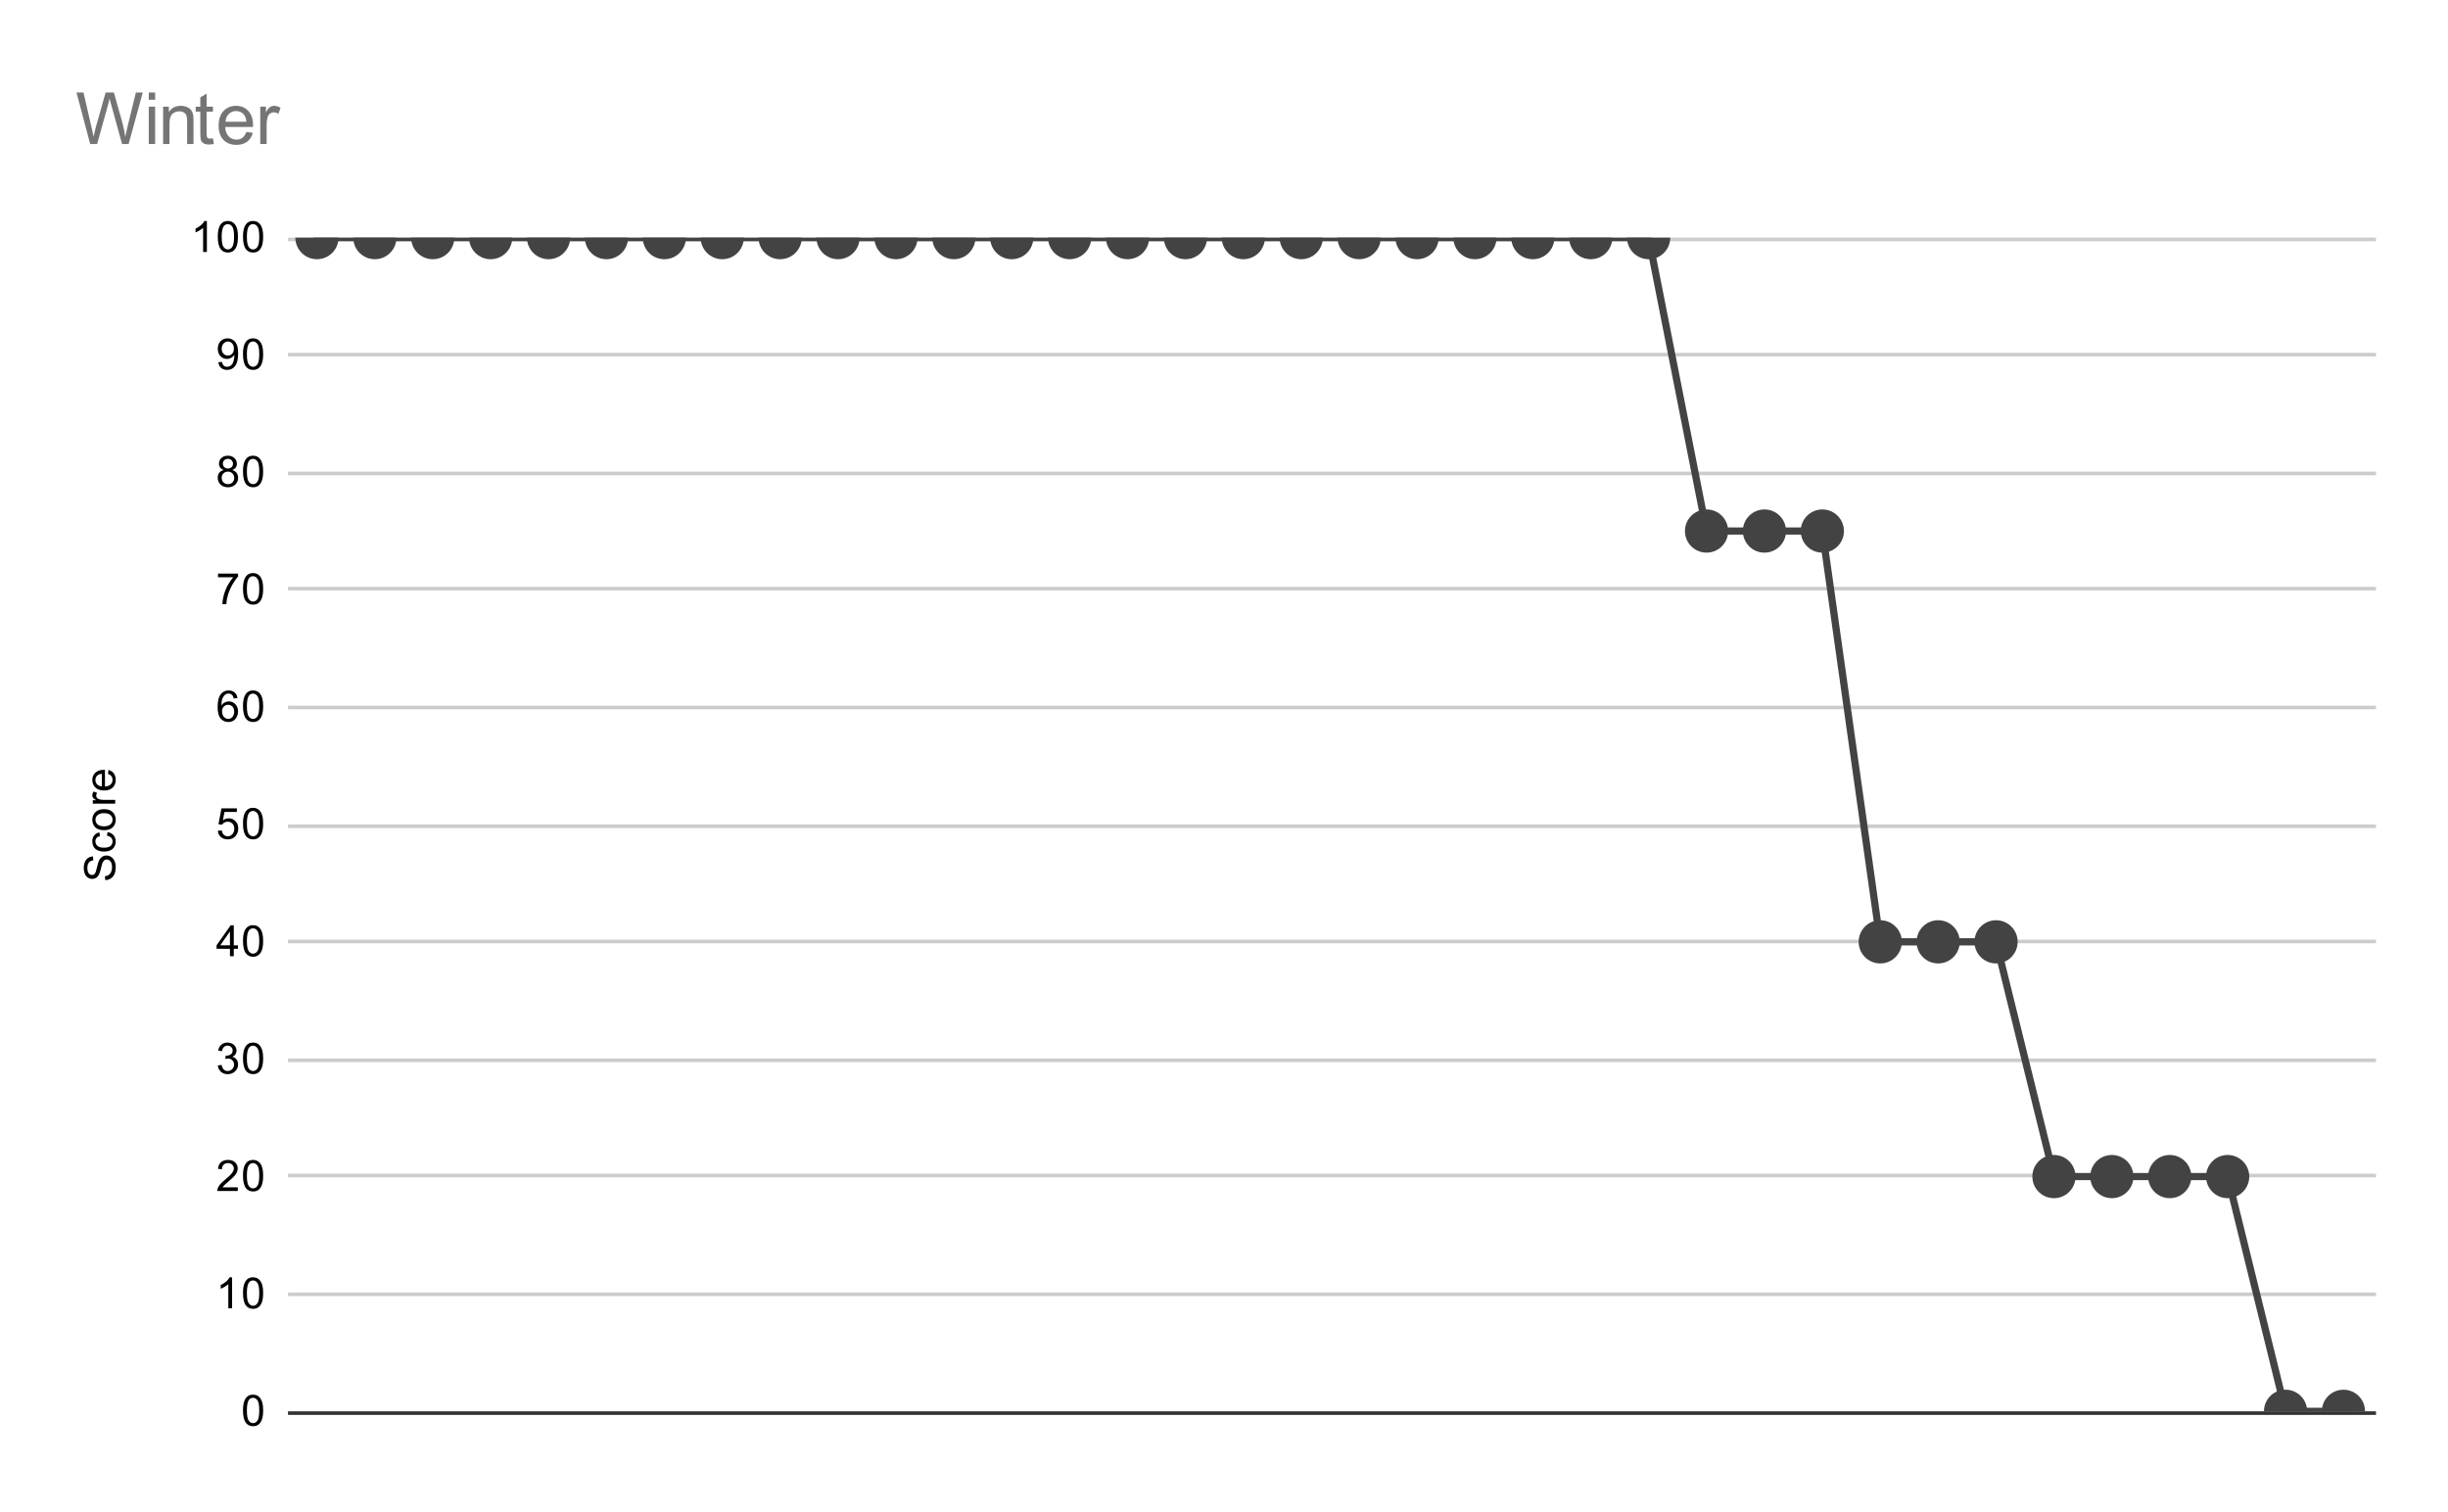 <svg version="1.1" viewBox="0.0 0.0 680.0 420.0" fill="none" stroke="none" stroke-linecap="square" stroke-miterlimit="10" width="680" height="420" xmlns:xlink="http://www.w3.org/1999/xlink" xmlns="http://www.w3.org/2000/svg"><path fill="#ffffff" d="M0 0L680.0 0L680.0 420.0L0 420.0L0 0Z" fill-rule="nonzero"/><path stroke="#333333" stroke-width="1.0" stroke-linecap="butt" d="M80.5 392.5L659.5 392.5" fill-rule="nonzero"/><path stroke="#cccccc" stroke-width="1.0" stroke-linecap="butt" d="M80.5 359.5L659.5 359.5" fill-rule="nonzero"/><path stroke="#cccccc" stroke-width="1.0" stroke-linecap="butt" d="M80.5 326.5L659.5 326.5" fill-rule="nonzero"/><path stroke="#cccccc" stroke-width="1.0" stroke-linecap="butt" d="M80.5 294.5L659.5 294.5" fill-rule="nonzero"/><path stroke="#cccccc" stroke-width="1.0" stroke-linecap="butt" d="M80.5 261.5L659.5 261.5" fill-rule="nonzero"/><path stroke="#cccccc" stroke-width="1.0" stroke-linecap="butt" d="M80.5 229.5L659.5 229.5" fill-rule="nonzero"/><path stroke="#cccccc" stroke-width="1.0" stroke-linecap="butt" d="M80.5 196.5L659.5 196.5" fill-rule="nonzero"/><path stroke="#cccccc" stroke-width="1.0" stroke-linecap="butt" d="M80.5 163.5L659.5 163.5" fill-rule="nonzero"/><path stroke="#cccccc" stroke-width="1.0" stroke-linecap="butt" d="M80.5 131.5L659.5 131.5" fill-rule="nonzero"/><path stroke="#cccccc" stroke-width="1.0" stroke-linecap="butt" d="M80.5 98.5L659.5 98.5" fill-rule="nonzero"/><path stroke="#cccccc" stroke-width="1.0" stroke-linecap="butt" d="M80.5 66.5L659.5 66.5" fill-rule="nonzero"/><clipPath id="id_0"><path d="M80.0 66.0L659.0 66.0L659.0 392.0L80.0 392.0L80.0 66.0Z" clip-rule="nonzero"/></clipPath><path stroke="#434343" stroke-width="2.0" stroke-linecap="butt" clip-path="url(#id_0)" d="M88.042 66.0L104.125 66.0L120.208 66.0L136.292 66.0L152.375 66.0L168.458 66.0L184.542 66.0L200.625 66.0L216.708 66.0L232.792 66.0L248.875 66.0L264.958 66.0L281.042 66.0L297.125 66.0L313.208 66.0L329.292 66.0L345.375 66.0L361.458 66.0L377.542 66.0L393.625 66.0L409.708 66.0L425.792 66.0L441.875 66.0L457.958 66.0L474.042 147.5L490.125 147.5L506.208 147.5L522.292 261.6L538.375 261.6L554.458 261.6L570.542 326.8L586.625 326.8L602.708 326.8L618.792 326.8L634.875 392.0L650.958 392.0" fill-rule="nonzero"/><path fill="#434343" clip-path="url(#id_0)" d="M94.042 66.0C94.042 69.314 91.355 72.0 88.042 72.0C84.728 72.0 82.042 69.314 82.042 66.0C82.042 62.686 84.728 60.0 88.042 60.0C91.355 60.0 94.042 62.686 94.042 66.0Z" fill-rule="nonzero"/><path fill="#434343" clip-path="url(#id_0)" d="M110.125 66.0C110.125 69.314 107.439 72.0 104.125 72.0C100.811 72.0 98.125 69.314 98.125 66.0C98.125 62.686 100.811 60.0 104.125 60.0C107.439 60.0 110.125 62.686 110.125 66.0Z" fill-rule="nonzero"/><path fill="#434343" clip-path="url(#id_0)" d="M126.208 66.0C126.208 69.314 123.522 72.0 120.208 72.0C116.895 72.0 114.208 69.314 114.208 66.0C114.208 62.686 116.895 60.0 120.208 60.0C123.522 60.0 126.208 62.686 126.208 66.0Z" fill-rule="nonzero"/><path fill="#434343" clip-path="url(#id_0)" d="M142.292 66.0C142.292 69.314 139.605 72.0 136.292 72.0C132.978 72.0 130.292 69.314 130.292 66.0C130.292 62.686 132.978 60.0 136.292 60.0C139.605 60.0 142.292 62.686 142.292 66.0Z" fill-rule="nonzero"/><path fill="#434343" clip-path="url(#id_0)" d="M158.375 66.0C158.375 69.314 155.689 72.0 152.375 72.0C149.061 72.0 146.375 69.314 146.375 66.0C146.375 62.686 149.061 60.0 152.375 60.0C155.689 60.0 158.375 62.686 158.375 66.0Z" fill-rule="nonzero"/><path fill="#434343" clip-path="url(#id_0)" d="M174.458 66.0C174.458 69.314 171.772 72.0 168.458 72.0C165.145 72.0 162.458 69.314 162.458 66.0C162.458 62.686 165.145 60.0 168.458 60.0C171.772 60.0 174.458 62.686 174.458 66.0Z" fill-rule="nonzero"/><path fill="#434343" clip-path="url(#id_0)" d="M190.542 66.0C190.542 69.314 187.855 72.0 184.542 72.0C181.228 72.0 178.542 69.314 178.542 66.0C178.542 62.686 181.228 60.0 184.542 60.0C187.855 60.0 190.542 62.686 190.542 66.0Z" fill-rule="nonzero"/><path fill="#434343" clip-path="url(#id_0)" d="M206.625 66.0C206.625 69.314 203.939 72.0 200.625 72.0C197.311 72.0 194.625 69.314 194.625 66.0C194.625 62.686 197.311 60.0 200.625 60.0C203.939 60.0 206.625 62.686 206.625 66.0Z" fill-rule="nonzero"/><path fill="#434343" clip-path="url(#id_0)" d="M222.708 66.0C222.708 69.314 220.022 72.0 216.708 72.0C213.395 72.0 210.708 69.314 210.708 66.0C210.708 62.686 213.395 60.0 216.708 60.0C220.022 60.0 222.708 62.686 222.708 66.0Z" fill-rule="nonzero"/><path fill="#434343" clip-path="url(#id_0)" d="M238.792 66.0C238.792 69.314 236.105 72.0 232.792 72.0C229.478 72.0 226.792 69.314 226.792 66.0C226.792 62.686 229.478 60.0 232.792 60.0C236.105 60.0 238.792 62.686 238.792 66.0Z" fill-rule="nonzero"/><path fill="#434343" clip-path="url(#id_0)" d="M254.875 66.0C254.875 69.314 252.189 72.0 248.875 72.0C245.561 72.0 242.875 69.314 242.875 66.0C242.875 62.686 245.561 60.0 248.875 60.0C252.189 60.0 254.875 62.686 254.875 66.0Z" fill-rule="nonzero"/><path fill="#434343" clip-path="url(#id_0)" d="M270.958 66.0C270.958 69.314 268.272 72.0 264.958 72.0C261.645 72.0 258.958 69.314 258.958 66.0C258.958 62.686 261.645 60.0 264.958 60.0C268.272 60.0 270.958 62.686 270.958 66.0Z" fill-rule="nonzero"/><path fill="#434343" clip-path="url(#id_0)" d="M287.042 66.0C287.042 69.314 284.355 72.0 281.042 72.0C277.728 72.0 275.042 69.314 275.042 66.0C275.042 62.686 277.728 60.0 281.042 60.0C284.355 60.0 287.042 62.686 287.042 66.0Z" fill-rule="nonzero"/><path fill="#434343" clip-path="url(#id_0)" d="M303.125 66.0C303.125 69.314 300.439 72.0 297.125 72.0C293.811 72.0 291.125 69.314 291.125 66.0C291.125 62.686 293.811 60.0 297.125 60.0C300.439 60.0 303.125 62.686 303.125 66.0Z" fill-rule="nonzero"/><path fill="#434343" clip-path="url(#id_0)" d="M319.208 66.0C319.208 69.314 316.522 72.0 313.208 72.0C309.895 72.0 307.208 69.314 307.208 66.0C307.208 62.686 309.895 60.0 313.208 60.0C316.522 60.0 319.208 62.686 319.208 66.0Z" fill-rule="nonzero"/><path fill="#434343" clip-path="url(#id_0)" d="M335.292 66.0C335.292 69.314 332.605 72.0 329.292 72.0C325.978 72.0 323.292 69.314 323.292 66.0C323.292 62.686 325.978 60.0 329.292 60.0C332.605 60.0 335.292 62.686 335.292 66.0Z" fill-rule="nonzero"/><path fill="#434343" clip-path="url(#id_0)" d="M351.375 66.0C351.375 69.314 348.689 72.0 345.375 72.0C342.061 72.0 339.375 69.314 339.375 66.0C339.375 62.686 342.061 60.0 345.375 60.0C348.689 60.0 351.375 62.686 351.375 66.0Z" fill-rule="nonzero"/><path fill="#434343" clip-path="url(#id_0)" d="M367.458 66.0C367.458 69.314 364.772 72.0 361.458 72.0C358.145 72.0 355.458 69.314 355.458 66.0C355.458 62.686 358.145 60.0 361.458 60.0C364.772 60.0 367.458 62.686 367.458 66.0Z" fill-rule="nonzero"/><path fill="#434343" clip-path="url(#id_0)" d="M383.542 66.0C383.542 69.314 380.855 72.0 377.542 72.0C374.228 72.0 371.542 69.314 371.542 66.0C371.542 62.686 374.228 60.0 377.542 60.0C380.855 60.0 383.542 62.686 383.542 66.0Z" fill-rule="nonzero"/><path fill="#434343" clip-path="url(#id_0)" d="M399.625 66.0C399.625 69.314 396.939 72.0 393.625 72.0C390.311 72.0 387.625 69.314 387.625 66.0C387.625 62.686 390.311 60.0 393.625 60.0C396.939 60.0 399.625 62.686 399.625 66.0Z" fill-rule="nonzero"/><path fill="#434343" clip-path="url(#id_0)" d="M415.708 66.0C415.708 69.314 413.022 72.0 409.708 72.0C406.395 72.0 403.708 69.314 403.708 66.0C403.708 62.686 406.395 60.0 409.708 60.0C413.022 60.0 415.708 62.686 415.708 66.0Z" fill-rule="nonzero"/><path fill="#434343" clip-path="url(#id_0)" d="M431.792 66.0C431.792 69.314 429.105 72.0 425.792 72.0C422.478 72.0 419.792 69.314 419.792 66.0C419.792 62.686 422.478 60.0 425.792 60.0C429.105 60.0 431.792 62.686 431.792 66.0Z" fill-rule="nonzero"/><path fill="#434343" clip-path="url(#id_0)" d="M447.875 66.0C447.875 69.314 445.189 72.0 441.875 72.0C438.561 72.0 435.875 69.314 435.875 66.0C435.875 62.686 438.561 60.0 441.875 60.0C445.189 60.0 447.875 62.686 447.875 66.0Z" fill-rule="nonzero"/><path fill="#434343" clip-path="url(#id_0)" d="M463.958 66.0C463.958 69.314 461.272 72.0 457.958 72.0C454.645 72.0 451.958 69.314 451.958 66.0C451.958 62.686 454.645 60.0 457.958 60.0C461.272 60.0 463.958 62.686 463.958 66.0Z" fill-rule="nonzero"/><path fill="#434343" clip-path="url(#id_0)" d="M480.042 147.5C480.042 150.814 477.355 153.5 474.042 153.5C470.728 153.5 468.042 150.814 468.042 147.5C468.042 144.186 470.728 141.5 474.042 141.5C477.355 141.5 480.042 144.186 480.042 147.5Z" fill-rule="nonzero"/><path fill="#434343" clip-path="url(#id_0)" d="M496.125 147.5C496.125 150.814 493.439 153.5 490.125 153.5C486.811 153.5 484.125 150.814 484.125 147.5C484.125 144.186 486.811 141.5 490.125 141.5C493.439 141.5 496.125 144.186 496.125 147.5Z" fill-rule="nonzero"/><path fill="#434343" clip-path="url(#id_0)" d="M512.208 147.5C512.208 150.814 509.522 153.5 506.208 153.5C502.895 153.5 500.208 150.814 500.208 147.5C500.208 144.186 502.895 141.5 506.208 141.5C509.522 141.5 512.208 144.186 512.208 147.5Z" fill-rule="nonzero"/><path fill="#434343" clip-path="url(#id_0)" d="M528.292 261.6C528.292 264.914 525.605 267.6 522.292 267.6C518.978 267.6 516.292 264.914 516.292 261.6C516.292 258.286 518.978 255.6 522.292 255.6C525.605 255.6 528.292 258.286 528.292 261.6Z" fill-rule="nonzero"/><path fill="#434343" clip-path="url(#id_0)" d="M544.375 261.6C544.375 264.914 541.689 267.6 538.375 267.6C535.061 267.6 532.375 264.914 532.375 261.6C532.375 258.286 535.061 255.6 538.375 255.6C541.689 255.6 544.375 258.286 544.375 261.6Z" fill-rule="nonzero"/><path fill="#434343" clip-path="url(#id_0)" d="M560.458 261.6C560.458 264.914 557.772 267.6 554.458 267.6C551.145 267.6 548.458 264.914 548.458 261.6C548.458 258.286 551.145 255.6 554.458 255.6C557.772 255.6 560.458 258.286 560.458 261.6Z" fill-rule="nonzero"/><path fill="#434343" clip-path="url(#id_0)" d="M576.542 326.8C576.542 330.114 573.855 332.8 570.542 332.8C567.228 332.8 564.542 330.114 564.542 326.8C564.542 323.486 567.228 320.8 570.542 320.8C573.855 320.8 576.542 323.486 576.542 326.8Z" fill-rule="nonzero"/><path fill="#434343" clip-path="url(#id_0)" d="M592.625 326.8C592.625 330.114 589.939 332.8 586.625 332.8C583.311 332.8 580.625 330.114 580.625 326.8C580.625 323.486 583.311 320.8 586.625 320.8C589.939 320.8 592.625 323.486 592.625 326.8Z" fill-rule="nonzero"/><path fill="#434343" clip-path="url(#id_0)" d="M608.708 326.8C608.708 330.114 606.022 332.8 602.708 332.8C599.395 332.8 596.708 330.114 596.708 326.8C596.708 323.486 599.395 320.8 602.708 320.8C606.022 320.8 608.708 323.486 608.708 326.8Z" fill-rule="nonzero"/><path fill="#434343" clip-path="url(#id_0)" d="M624.792 326.8C624.792 330.114 622.105 332.8 618.792 332.8C615.478 332.8 612.792 330.114 612.792 326.8C612.792 323.486 615.478 320.8 618.792 320.8C622.105 320.8 624.792 323.486 624.792 326.8Z" fill-rule="nonzero"/><path fill="#434343" clip-path="url(#id_0)" d="M640.875 392.0C640.875 395.314 638.189 398.0 634.875 398.0C631.561 398.0 628.875 395.314 628.875 392.0C628.875 388.686 631.561 386.0 634.875 386.0C638.189 386.0 640.875 388.686 640.875 392.0Z" fill-rule="nonzero"/><path fill="#434343" clip-path="url(#id_0)" d="M656.958 392.0C656.958 395.314 654.272 398.0 650.958 398.0C647.645 398.0 644.958 395.314 644.958 392.0C644.958 388.686 647.645 386.0 650.958 386.0C654.272 386.0 656.958 388.686 656.958 392.0Z" fill-rule="nonzero"/><path fill="#000000" d="M29.234 244.453L29.141 243.391Q29.797 243.312 30.203 243.031Q30.609 242.75 30.875 242.172Q31.125 241.578 31.125 240.844Q31.125 240.203 30.938 239.703Q30.734 239.203 30.406 238.969Q30.062 238.719 29.672 238.719Q29.266 238.719 28.969 238.953Q28.656 239.188 28.453 239.719Q28.312 240.078 28.031 241.266Q27.75 242.438 27.5 242.906Q27.172 243.531 26.703 243.828Q26.219 244.125 25.625 244.125Q24.984 244.125 24.422 243.766Q23.844 243.391 23.562 242.688Q23.266 241.969 23.266 241.109Q23.266 240.156 23.578 239.422Q23.875 238.688 24.484 238.297Q25.078 237.906 25.828 237.875L25.906 238.969Q25.094 239.062 24.688 239.578Q24.266 240.078 24.266 241.062Q24.266 242.094 24.641 242.562Q25.016 243.031 25.547 243.031Q26.016 243.031 26.312 242.703Q26.609 242.375 26.922 241.0Q27.234 239.609 27.469 239.094Q27.828 238.344 28.359 237.984Q28.875 237.625 29.578 237.625Q30.266 237.625 30.875 238.016Q31.469 238.406 31.812 239.141Q32.141 239.875 32.141 240.797Q32.141 241.969 31.812 242.766Q31.469 243.547 30.781 244.0Q30.094 244.438 29.234 244.453ZM29.719 232.141L29.859 231.109Q30.922 231.281 31.531 231.984Q32.141 232.688 32.141 233.703Q32.141 234.984 31.312 235.766Q30.469 236.531 28.906 236.531Q27.906 236.531 27.156 236.203Q26.391 235.859 26.016 235.188Q25.641 234.5 25.641 233.688Q25.641 232.688 26.156 232.047Q26.656 231.391 27.609 231.203L27.766 232.234Q27.141 232.375 26.828 232.75Q26.5 233.125 26.5 233.656Q26.5 234.453 27.078 234.953Q27.641 235.453 28.875 235.453Q30.141 235.453 30.703 234.969Q31.266 234.484 31.266 233.719Q31.266 233.094 30.891 232.688Q30.516 232.266 29.719 232.141ZM28.891 230.594Q27.156 230.594 26.328 229.641Q25.641 228.844 25.641 227.688Q25.641 226.406 26.484 225.594Q27.312 224.766 28.797 224.766Q30.0 224.766 30.688 225.125Q31.375 225.484 31.766 226.188Q32.141 226.875 32.141 227.688Q32.141 228.984 31.312 229.797Q30.469 230.594 28.891 230.594ZM28.891 229.516Q30.078 229.516 30.672 229.0Q31.266 228.469 31.266 227.688Q31.266 226.891 30.672 226.375Q30.078 225.859 28.859 225.859Q27.703 225.859 27.109 226.391Q26.516 226.906 26.516 227.688Q26.516 228.469 27.109 229.0Q27.688 229.516 28.891 229.516ZM32.0 223.219L25.781 223.219L25.781 222.266L26.719 222.266Q26.062 221.906 25.859 221.609Q25.641 221.297 25.641 220.922Q25.641 220.391 25.969 219.844L26.953 220.203Q26.719 220.594 26.719 220.969Q26.719 221.328 26.938 221.609Q27.141 221.875 27.516 221.984Q28.078 222.172 28.734 222.172L32.0 222.172L32.0 223.219ZM30.0 214.953L30.125 213.859Q31.078 214.109 31.609 214.812Q32.141 215.516 32.141 216.594Q32.141 217.953 31.297 218.766Q30.453 219.562 28.938 219.562Q27.375 219.562 26.516 218.75Q25.641 217.938 25.641 216.656Q25.641 215.406 26.484 214.625Q27.328 213.828 28.875 213.828Q28.969 213.828 29.156 213.828L29.156 218.469Q30.188 218.406 30.734 217.891Q31.266 217.375 31.266 216.594Q31.266 216.016 30.969 215.609Q30.656 215.188 30.0 214.953ZM28.297 218.406L28.297 214.938Q27.5 215.0 27.109 215.328Q26.5 215.844 26.5 216.641Q26.5 217.375 26.984 217.875Q27.469 218.359 28.297 218.406Z" fill-rule="nonzero"/><path fill="#000000" d="M67.5 391.766Q67.5 390.234 67.812 389.312Q68.125 388.375 68.734 387.875Q69.359 387.375 70.297 387.375Q70.984 387.375 71.5 387.656Q72.031 387.938 72.375 388.469Q72.719 388.984 72.906 389.734Q73.094 390.484 73.094 391.766Q73.094 393.281 72.781 394.203Q72.484 395.125 71.859 395.641Q71.25 396.141 70.297 396.141Q69.062 396.141 68.344 395.25Q67.5 394.188 67.5 391.766ZM68.578 391.766Q68.578 393.875 69.078 394.578Q69.578 395.281 70.297 395.281Q71.031 395.281 71.516 394.578Q72.016 393.875 72.016 391.766Q72.016 389.641 71.516 388.953Q71.031 388.25 70.281 388.25Q69.562 388.25 69.125 388.859Q68.578 389.641 68.578 391.766Z" fill-rule="nonzero"/><path fill="#000000" d="M64.469 363.4L63.422 363.4L63.422 356.681Q63.031 357.041 62.406 357.416Q61.797 357.775 61.312 357.947L61.312 356.931Q62.188 356.509 62.844 355.931Q63.516 355.337 63.797 354.775L64.469 354.775L64.469 363.4ZM67.5 359.166Q67.5 357.634 67.812 356.712Q68.125 355.775 68.734 355.275Q69.359 354.775 70.297 354.775Q70.984 354.775 71.5 355.056Q72.031 355.337 72.375 355.869Q72.719 356.384 72.906 357.134Q73.094 357.884 73.094 359.166Q73.094 360.681 72.781 361.603Q72.484 362.525 71.859 363.041Q71.25 363.541 70.297 363.541Q69.062 363.541 68.344 362.65Q67.5 361.587 67.5 359.166ZM68.578 359.166Q68.578 361.275 69.078 361.978Q69.578 362.681 70.297 362.681Q71.031 362.681 71.516 361.978Q72.016 361.275 72.016 359.166Q72.016 357.041 71.516 356.353Q71.031 355.65 70.281 355.65Q69.562 355.65 69.125 356.259Q68.578 357.041 68.578 359.166Z" fill-rule="nonzero"/><path fill="#000000" d="M66.047 329.784L66.047 330.8L60.359 330.8Q60.359 330.425 60.484 330.066Q60.703 329.488 61.172 328.925Q61.656 328.363 62.562 327.628Q63.969 326.472 64.453 325.8Q64.953 325.128 64.953 324.534Q64.953 323.909 64.5 323.488Q64.047 323.05 63.328 323.05Q62.562 323.05 62.109 323.503Q61.656 323.956 61.641 324.769L60.562 324.659Q60.672 323.441 61.391 322.816Q62.125 322.175 63.359 322.175Q64.594 322.175 65.312 322.863Q66.031 323.55 66.031 324.566Q66.031 325.081 65.812 325.581Q65.609 326.066 65.109 326.628Q64.625 327.175 63.5 328.128Q62.547 328.925 62.266 329.222Q62.0 329.503 61.828 329.784L66.047 329.784ZM67.5 326.566Q67.5 325.034 67.812 324.113Q68.125 323.175 68.734 322.675Q69.359 322.175 70.297 322.175Q70.984 322.175 71.5 322.456Q72.031 322.738 72.375 323.269Q72.719 323.784 72.906 324.534Q73.094 325.284 73.094 326.566Q73.094 328.081 72.781 329.003Q72.484 329.925 71.859 330.441Q71.25 330.941 70.297 330.941Q69.062 330.941 68.344 330.05Q67.5 328.988 67.5 326.566ZM68.578 326.566Q68.578 328.675 69.078 329.378Q69.578 330.081 70.297 330.081Q71.031 330.081 71.516 329.378Q72.016 328.675 72.016 326.566Q72.016 324.441 71.516 323.753Q71.031 323.05 70.281 323.05Q69.562 323.05 69.125 323.659Q68.578 324.441 68.578 326.566Z" fill-rule="nonzero"/><path fill="#000000" d="M60.5 295.934L61.562 295.794Q61.734 296.684 62.172 297.091Q62.609 297.481 63.234 297.481Q63.984 297.481 64.5 296.966Q65.016 296.45 65.016 295.684Q65.016 294.966 64.531 294.497Q64.062 294.012 63.328 294.012Q63.031 294.012 62.578 294.137L62.703 293.2Q62.812 293.216 62.875 293.216Q63.547 293.216 64.078 292.872Q64.625 292.512 64.625 291.778Q64.625 291.2 64.234 290.825Q63.844 290.434 63.219 290.434Q62.609 290.434 62.188 290.825Q61.781 291.216 61.672 291.981L60.609 291.794Q60.797 290.747 61.484 290.169Q62.172 289.575 63.188 289.575Q63.891 289.575 64.484 289.887Q65.078 290.184 65.391 290.7Q65.703 291.216 65.703 291.809Q65.703 292.356 65.406 292.825Q65.109 293.278 64.531 293.544Q65.281 293.716 65.703 294.278Q66.125 294.825 66.125 295.669Q66.125 296.794 65.297 297.575Q64.484 298.356 63.234 298.356Q62.109 298.356 61.359 297.684Q60.609 296.997 60.5 295.934ZM67.5 293.966Q67.5 292.434 67.812 291.512Q68.125 290.575 68.734 290.075Q69.359 289.575 70.297 289.575Q70.984 289.575 71.5 289.856Q72.031 290.137 72.375 290.669Q72.719 291.184 72.906 291.934Q73.094 292.684 73.094 293.966Q73.094 295.481 72.781 296.403Q72.484 297.325 71.859 297.841Q71.25 298.341 70.297 298.341Q69.062 298.341 68.344 297.45Q67.5 296.387 67.5 293.966ZM68.578 293.966Q68.578 296.075 69.078 296.778Q69.578 297.481 70.297 297.481Q71.031 297.481 71.516 296.778Q72.016 296.075 72.016 293.966Q72.016 291.841 71.516 291.153Q71.031 290.45 70.281 290.45Q69.562 290.45 69.125 291.059Q68.578 291.841 68.578 293.966Z" fill-rule="nonzero"/><path fill="#000000" d="M63.875 265.6L63.875 263.538L60.156 263.538L60.156 262.569L64.078 257.006L64.938 257.006L64.938 262.569L66.094 262.569L66.094 263.538L64.938 263.538L64.938 265.6L63.875 265.6ZM63.875 262.569L63.875 258.709L61.188 262.569L63.875 262.569ZM67.5 261.366Q67.5 259.834 67.812 258.913Q68.125 257.975 68.734 257.475Q69.359 256.975 70.297 256.975Q70.984 256.975 71.5 257.256Q72.031 257.538 72.375 258.069Q72.719 258.584 72.906 259.334Q73.094 260.084 73.094 261.366Q73.094 262.881 72.781 263.803Q72.484 264.725 71.859 265.241Q71.25 265.741 70.297 265.741Q69.062 265.741 68.344 264.85Q67.5 263.788 67.5 261.366ZM68.578 261.366Q68.578 263.475 69.078 264.178Q69.578 264.881 70.297 264.881Q71.031 264.881 71.516 264.178Q72.016 263.475 72.016 261.366Q72.016 259.241 71.516 258.553Q71.031 257.85 70.281 257.85Q69.562 257.85 69.125 258.459Q68.578 259.241 68.578 261.366Z" fill-rule="nonzero"/><path fill="#000000" d="M60.5 230.75L61.609 230.656Q61.734 231.469 62.172 231.875Q62.625 232.281 63.266 232.281Q64.016 232.281 64.547 231.703Q65.078 231.125 65.078 230.188Q65.078 229.281 64.562 228.766Q64.062 228.234 63.234 228.234Q62.734 228.234 62.312 228.469Q61.906 228.703 61.672 229.062L60.688 228.938L61.516 224.531L65.797 224.531L65.797 225.531L62.359 225.531L61.906 227.844Q62.672 227.297 63.516 227.297Q64.641 227.297 65.406 228.078Q66.188 228.859 66.188 230.094Q66.188 231.25 65.516 232.109Q64.688 233.141 63.266 233.141Q62.094 233.141 61.344 232.484Q60.609 231.828 60.5 230.75ZM67.5 228.766Q67.5 227.234 67.812 226.312Q68.125 225.375 68.734 224.875Q69.359 224.375 70.297 224.375Q70.984 224.375 71.5 224.656Q72.031 224.938 72.375 225.469Q72.719 225.984 72.906 226.734Q73.094 227.484 73.094 228.766Q73.094 230.281 72.781 231.203Q72.484 232.125 71.859 232.641Q71.25 233.141 70.297 233.141Q69.062 233.141 68.344 232.25Q67.5 231.188 67.5 228.766ZM68.578 228.766Q68.578 230.875 69.078 231.578Q69.578 232.281 70.297 232.281Q71.031 232.281 71.516 231.578Q72.016 230.875 72.016 228.766Q72.016 226.641 71.516 225.953Q71.031 225.25 70.281 225.25Q69.562 225.25 69.125 225.859Q68.578 226.641 68.578 228.766Z" fill-rule="nonzero"/><path fill="#000000" d="M65.969 193.916L64.922 193.994Q64.781 193.369 64.531 193.088Q64.094 192.634 63.469 192.634Q62.969 192.634 62.578 192.916Q62.094 193.291 61.797 193.994Q61.516 194.681 61.5 195.963Q61.875 195.384 62.422 195.103Q62.984 194.822 63.594 194.822Q64.641 194.822 65.375 195.603Q66.125 196.384 66.125 197.603Q66.125 198.416 65.766 199.119Q65.422 199.806 64.812 200.181Q64.203 200.541 63.438 200.541Q62.109 200.541 61.281 199.572Q60.453 198.603 60.453 196.384Q60.453 193.884 61.375 192.759Q62.172 191.775 63.531 191.775Q64.547 191.775 65.188 192.353Q65.844 192.916 65.969 193.916ZM61.672 197.619Q61.672 198.166 61.891 198.666Q62.125 199.15 62.531 199.416Q62.953 199.681 63.422 199.681Q64.078 199.681 64.562 199.15Q65.047 198.603 65.047 197.681Q65.047 196.791 64.562 196.275Q64.094 195.759 63.375 195.759Q62.656 195.759 62.156 196.275Q61.672 196.791 61.672 197.619ZM67.5 196.166Q67.5 194.634 67.812 193.713Q68.125 192.775 68.734 192.275Q69.359 191.775 70.297 191.775Q70.984 191.775 71.5 192.056Q72.031 192.338 72.375 192.869Q72.719 193.384 72.906 194.134Q73.094 194.884 73.094 196.166Q73.094 197.681 72.781 198.603Q72.484 199.525 71.859 200.041Q71.25 200.541 70.297 200.541Q69.062 200.541 68.344 199.65Q67.5 198.588 67.5 196.166ZM68.578 196.166Q68.578 198.275 69.078 198.978Q69.578 199.681 70.297 199.681Q71.031 199.681 71.516 198.978Q72.016 198.275 72.016 196.166Q72.016 194.041 71.516 193.353Q71.031 192.65 70.281 192.65Q69.562 192.65 69.125 193.259Q68.578 194.041 68.578 196.166Z" fill-rule="nonzero"/><path fill="#000000" d="M60.562 160.331L60.562 159.316L66.125 159.316L66.125 160.144Q65.312 161.019 64.5 162.472Q63.703 163.909 63.266 165.441Q62.938 166.519 62.859 167.8L61.766 167.8Q61.781 166.784 62.156 165.347Q62.547 163.909 63.25 162.581Q63.969 161.253 64.781 160.331L60.562 160.331ZM67.5 163.566Q67.5 162.034 67.812 161.113Q68.125 160.175 68.734 159.675Q69.359 159.175 70.297 159.175Q70.984 159.175 71.5 159.456Q72.031 159.738 72.375 160.269Q72.719 160.784 72.906 161.534Q73.094 162.284 73.094 163.566Q73.094 165.081 72.781 166.003Q72.484 166.925 71.859 167.441Q71.25 167.941 70.297 167.941Q69.062 167.941 68.344 167.05Q67.5 165.988 67.5 163.566ZM68.578 163.566Q68.578 165.675 69.078 166.378Q69.578 167.081 70.297 167.081Q71.031 167.081 71.516 166.378Q72.016 165.675 72.016 163.566Q72.016 161.441 71.516 160.753Q71.031 160.05 70.281 160.05Q69.562 160.05 69.125 160.659Q68.578 161.441 68.578 163.566Z" fill-rule="nonzero"/><path fill="#000000" d="M62.125 130.544Q61.469 130.294 61.141 129.856Q60.828 129.403 60.828 128.794Q60.828 127.856 61.5 127.216Q62.188 126.575 63.297 126.575Q64.422 126.575 65.109 127.231Q65.797 127.888 65.797 128.825Q65.797 129.419 65.484 129.856Q65.172 130.294 64.531 130.544Q65.328 130.794 65.734 131.372Q66.141 131.95 66.141 132.747Q66.141 133.841 65.359 134.591Q64.594 135.341 63.312 135.341Q62.047 135.341 61.266 134.591Q60.484 133.841 60.484 132.716Q60.484 131.872 60.906 131.309Q61.344 130.747 62.125 130.544ZM61.906 128.747Q61.906 129.356 62.297 129.747Q62.703 130.137 63.328 130.137Q63.938 130.137 64.328 129.762Q64.719 129.372 64.719 128.809Q64.719 128.231 64.312 127.841Q63.906 127.434 63.312 127.434Q62.703 127.434 62.297 127.825Q61.906 128.216 61.906 128.747ZM61.578 132.716Q61.578 133.169 61.781 133.591Q62.0 134.012 62.422 134.247Q62.844 134.481 63.328 134.481Q64.078 134.481 64.562 133.997Q65.062 133.512 65.062 132.762Q65.062 131.997 64.562 131.497Q64.062 130.997 63.297 130.997Q62.547 130.997 62.062 131.497Q61.578 131.981 61.578 132.716ZM67.5 130.966Q67.5 129.434 67.812 128.512Q68.125 127.575 68.734 127.075Q69.359 126.575 70.297 126.575Q70.984 126.575 71.5 126.856Q72.031 127.138 72.375 127.669Q72.719 128.184 72.906 128.934Q73.094 129.684 73.094 130.966Q73.094 132.481 72.781 133.403Q72.484 134.325 71.859 134.841Q71.25 135.341 70.297 135.341Q69.062 135.341 68.344 134.45Q67.5 133.387 67.5 130.966ZM68.578 130.966Q68.578 133.075 69.078 133.778Q69.578 134.481 70.297 134.481Q71.031 134.481 71.516 133.778Q72.016 133.075 72.016 130.966Q72.016 128.841 71.516 128.153Q71.031 127.45 70.281 127.45Q69.562 127.45 69.125 128.059Q68.578 128.841 68.578 130.966Z" fill-rule="nonzero"/><path fill="#000000" d="M60.656 100.616L61.672 100.522Q61.797 101.241 62.156 101.569Q62.531 101.881 63.094 101.881Q63.578 101.881 63.938 101.662Q64.312 101.428 64.547 101.069Q64.781 100.694 64.938 100.069Q65.094 99.428 65.094 98.772Q65.094 98.694 65.094 98.553Q64.781 99.053 64.234 99.381Q63.688 99.694 63.047 99.694Q61.969 99.694 61.234 98.928Q60.5 98.147 60.5 96.881Q60.5 95.569 61.266 94.772Q62.047 93.975 63.203 93.975Q64.031 93.975 64.719 94.428Q65.422 94.881 65.781 95.725Q66.141 96.553 66.141 98.131Q66.141 99.772 65.781 100.756Q65.438 101.725 64.719 102.241Q64.016 102.741 63.078 102.741Q62.062 102.741 61.422 102.194Q60.781 101.631 60.656 100.616ZM64.969 96.819Q64.969 95.912 64.484 95.381Q64.016 94.85 63.328 94.85Q62.625 94.85 62.094 95.428Q61.578 95.991 61.578 96.912Q61.578 97.725 62.078 98.241Q62.578 98.756 63.297 98.756Q64.031 98.756 64.5 98.241Q64.969 97.725 64.969 96.819ZM67.5 98.366Q67.5 96.834 67.812 95.912Q68.125 94.975 68.734 94.475Q69.359 93.975 70.297 93.975Q70.984 93.975 71.5 94.256Q72.031 94.537 72.375 95.069Q72.719 95.584 72.906 96.334Q73.094 97.084 73.094 98.366Q73.094 99.881 72.781 100.803Q72.484 101.725 71.859 102.241Q71.25 102.741 70.297 102.741Q69.062 102.741 68.344 101.85Q67.5 100.787 67.5 98.366ZM68.578 98.366Q68.578 100.475 69.078 101.178Q69.578 101.881 70.297 101.881Q71.031 101.881 71.516 101.178Q72.016 100.475 72.016 98.366Q72.016 96.241 71.516 95.553Q71.031 94.85 70.281 94.85Q69.562 94.85 69.125 95.459Q68.578 96.241 68.578 98.366Z" fill-rule="nonzero"/><path fill="#000000" d="M57.469 70.0L56.422 70.0L56.422 63.281Q56.031 63.641 55.406 64.016Q54.797 64.375 54.312 64.547L54.312 63.531Q55.188 63.109 55.844 62.531Q56.516 61.938 56.797 61.375L57.469 61.375L57.469 70.0ZM60.5 65.766Q60.5 64.234 60.812 63.312Q61.125 62.375 61.734 61.875Q62.359 61.375 63.297 61.375Q63.984 61.375 64.5 61.656Q65.031 61.938 65.375 62.469Q65.719 62.984 65.906 63.734Q66.094 64.484 66.094 65.766Q66.094 67.281 65.781 68.203Q65.484 69.125 64.859 69.641Q64.25 70.141 63.297 70.141Q62.062 70.141 61.344 69.25Q60.5 68.188 60.5 65.766ZM61.578 65.766Q61.578 67.875 62.078 68.578Q62.578 69.281 63.297 69.281Q64.031 69.281 64.516 68.578Q65.016 67.875 65.016 65.766Q65.016 63.641 64.516 62.953Q64.031 62.25 63.281 62.25Q62.562 62.25 62.125 62.859Q61.578 63.641 61.578 65.766ZM67.5 65.766Q67.5 64.234 67.812 63.312Q68.125 62.375 68.734 61.875Q69.359 61.375 70.297 61.375Q70.984 61.375 71.5 61.656Q72.031 61.938 72.375 62.469Q72.719 62.984 72.906 63.734Q73.094 64.484 73.094 65.766Q73.094 67.281 72.781 68.203Q72.484 69.125 71.859 69.641Q71.25 70.141 70.297 70.141Q69.062 70.141 68.344 69.25Q67.5 68.188 67.5 65.766ZM68.578 65.766Q68.578 67.875 69.078 68.578Q69.578 69.281 70.297 69.281Q71.031 69.281 71.516 68.578Q72.016 67.875 72.016 65.766Q72.016 63.641 71.516 62.953Q71.031 62.25 70.281 62.25Q69.562 62.25 69.125 62.859Q68.578 63.641 68.578 65.766Z" fill-rule="nonzero"/><path fill="#757575" d="M25.047 40.0L21.25 25.688L23.188 25.688L25.359 35.062Q25.719 36.547 25.969 38.0Q26.516 35.703 26.609 35.344L29.344 25.688L31.625 25.688L33.672 32.922Q34.453 35.625 34.797 38.0Q35.062 36.641 35.5 34.875L37.75 25.688L39.656 25.688L35.734 40.0L33.906 40.0L30.891 29.094Q30.5 27.719 30.438 27.406Q30.203 28.391 30.016 29.094L26.984 40.0L25.047 40.0ZM41.328 27.703L41.328 25.688L43.094 25.688L43.094 27.703L41.328 27.703ZM41.328 40.0L41.328 29.625L43.094 29.625L43.094 40.0L41.328 40.0ZM45.312 40.0L45.312 29.625L46.906 29.625L46.906 31.109Q48.047 29.391 50.203 29.391Q51.141 29.391 51.922 29.734Q52.719 30.062 53.109 30.609Q53.5 31.156 53.656 31.906Q53.75 32.406 53.75 33.625L53.75 40.0L51.984 40.0L51.984 33.688Q51.984 32.609 51.781 32.078Q51.578 31.547 51.047 31.234Q50.531 30.922 49.828 30.922Q48.703 30.922 47.891 31.641Q47.078 32.344 47.078 34.328L47.078 40.0L45.312 40.0ZM59.156 38.422L59.406 39.984Q58.672 40.141 58.078 40.141Q57.125 40.141 56.594 39.844Q56.078 39.531 55.859 39.047Q55.641 38.547 55.641 36.969L55.641 31.0L54.359 31.0L54.359 29.625L55.641 29.625L55.641 27.062L57.391 26.0L57.391 29.625L59.156 29.625L59.156 31.0L57.391 31.0L57.391 37.062Q57.391 37.812 57.484 38.031Q57.578 38.234 57.781 38.375Q58.0 38.5 58.391 38.5Q58.672 38.5 59.156 38.422ZM68.422 36.656L70.234 36.891Q69.812 38.469 68.641 39.359Q67.484 40.234 65.672 40.234Q63.406 40.234 62.062 38.844Q60.734 37.438 60.734 34.906Q60.734 32.281 62.078 30.844Q63.422 29.391 65.578 29.391Q67.656 29.391 68.969 30.812Q70.297 32.219 70.297 34.797Q70.297 34.953 70.281 35.266L62.547 35.266Q62.641 36.969 63.516 37.875Q64.391 38.781 65.688 38.781Q66.656 38.781 67.328 38.281Q68.016 37.766 68.422 36.656ZM62.641 33.812L68.438 33.812Q68.328 32.516 67.781 31.859Q66.938 30.844 65.594 30.844Q64.391 30.844 63.562 31.656Q62.734 32.453 62.641 33.812ZM72.297 40.0L72.297 29.625L73.875 29.625L73.875 31.203Q74.484 30.094 75.0 29.75Q75.516 29.391 76.125 29.391Q77.016 29.391 77.938 29.953L77.328 31.594Q76.688 31.203 76.047 31.203Q75.469 31.203 75.0 31.562Q74.547 31.906 74.344 32.516Q74.062 33.453 74.062 34.562L74.062 40.0L72.297 40.0Z" fill-rule="nonzero"/></svg>
